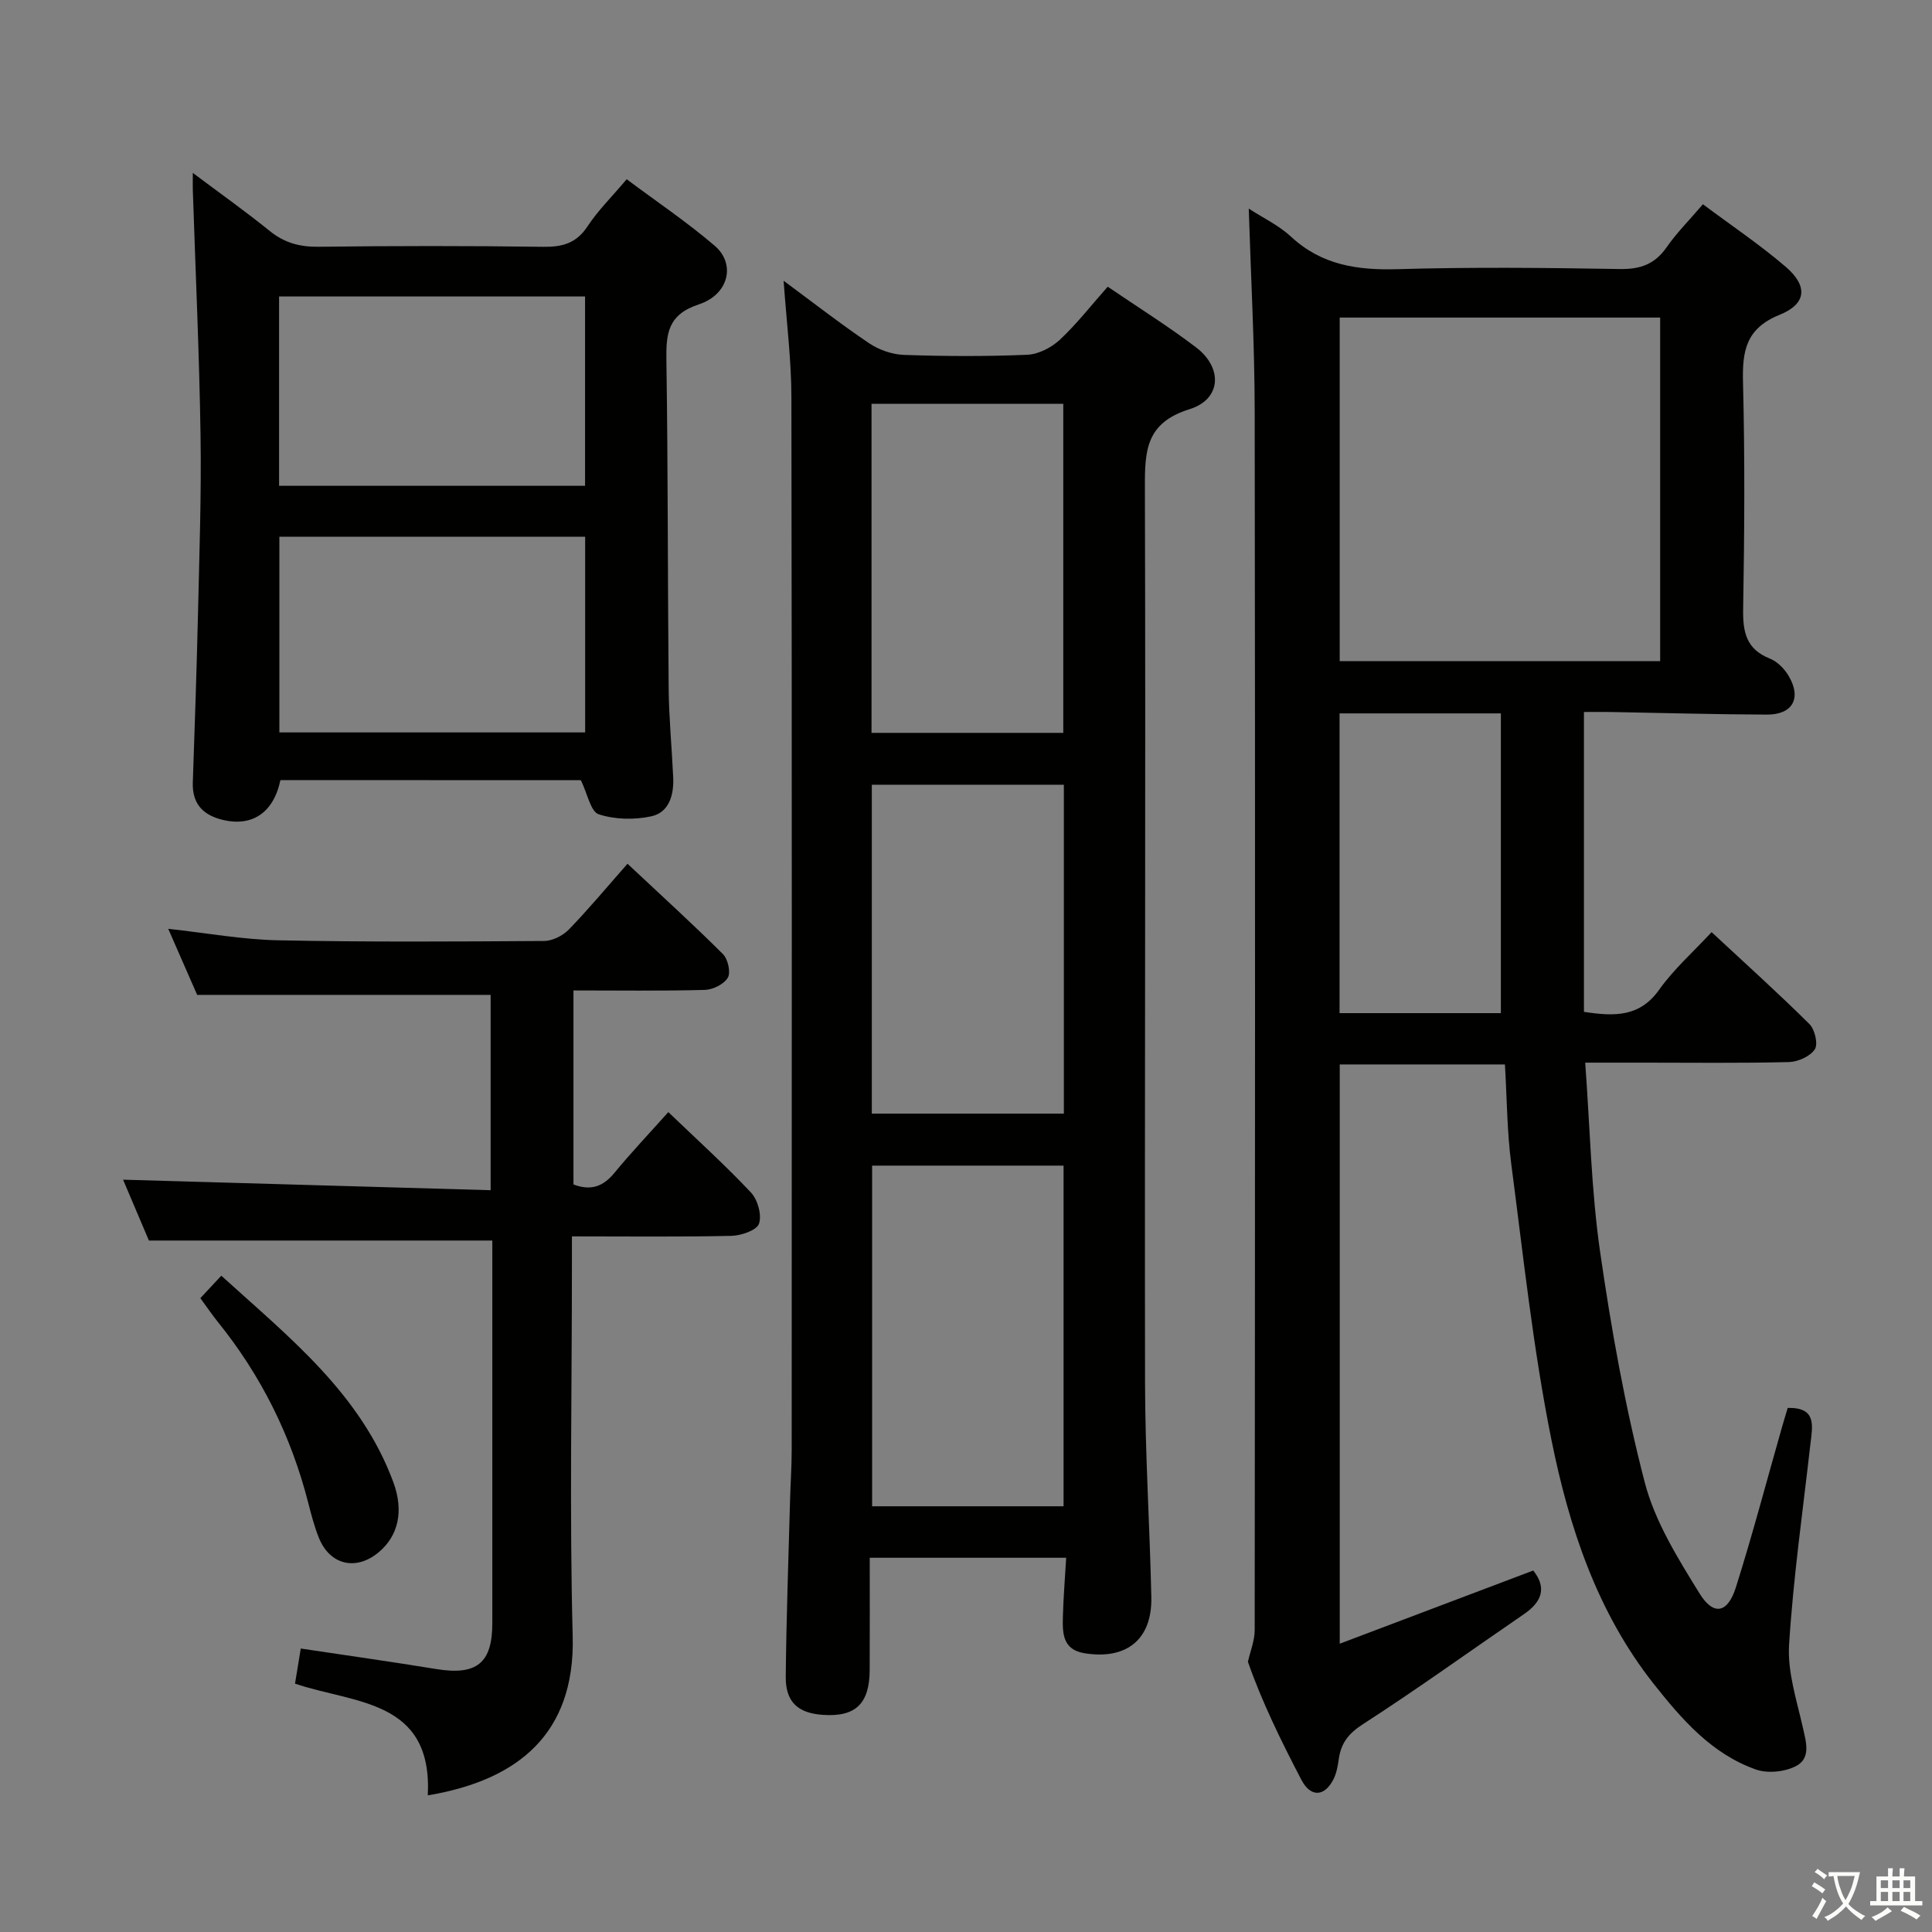 <svg enable-background="new 0 0 400 400" viewBox="0 0 400 400" xmlns="http://www.w3.org/2000/svg"><rect x="0" y="0" width="400" height="400" fill="#808080" stroke="none"/><path d="m377.9 391.2c-.2.3-.4.5-.6.8-.7-.6-1.4-1-2.2-1.5.2-.3.4-.5.5-.8.6.4 1.4.8 2.3 1.5zm-1.8 6.1c-.2-.2-.5-.4-.9-.6.4-.6.8-1.2 1.2-1.9s.7-1.3.9-1.9c.3.3.5.5.8.7-.7 1.3-1.4 2.6-2 3.7zm2.2-9c-.3.3-.5.5-.6.8-.6-.6-1.3-1.1-2-1.5.3-.3.5-.5.6-.7.6.5 1.3.9 2 1.4zm.3.2v-.9h2 4.5c-.3 1.3-.6 2.5-1 3.6s-.9 2.1-1.4 3c.4.5 1 1 1.6 1.4s1.2.8 1.9 1.1c-.3.2-.5.4-.8.8-.4-.3-1-.7-1.6-1.2s-1.2-1.1-1.6-1.6c-.5.6-1.1 1.1-1.7 1.6s-1.4.9-2.1 1.4c-.1-.3-.3-.5-.7-.8.6-.2 1.2-.5 1.9-1s1.4-1.1 2-1.8c-.5-.8-.9-1.6-1.2-2.5s-.6-2-.8-3.2c-.4.1-.7.1-1 .1zm2.5 2.7c.3 1 .7 1.7 1 2.2.3-.5.6-1.1 1-2s.6-1.9.9-3h-3.2-.4c.1.9.3 1.8.7 2.8z" fill="#fbfcfa"/><path d="m396.5 388.5v1.5 3.6h1.5v.9c-.4 0-1 0-1.7 0h-7.9c-.5 0-.9 0-1.2 0v-.9h1.3v-3.5c0-.7 0-1.2 0-1.6h2.4c0-.8 0-1.4 0-1.7h1c0 .3-.1.8-.1 1.7h1.5c0-.8 0-1.4 0-1.7h1c0 .3-.1.9-.1 1.7zm-8.2 9.2c-.2-.3-.5-.5-.8-.8.8-.3 1.4-.6 1.9-.9s1-.7 1.4-1.1c.3.3.6.5.9.8-1.6 1-2.8 1.6-3.4 2zm2.6-6.8v-1.6h-1.5v1.6zm0 2.7v-1.9h-1.5v1.9zm2.4-2.7v-1.6h-1.5v1.6zm0 2.7v-1.9h-1.5v1.9zm.2 2 .7-.8c.4.2.9.5 1.6.8s1.3.7 1.8 1c-.3.3-.5.5-.8.8-.4-.3-1.5-1-3.3-1.8zm2-4.7v-1.6h-1.4v1.6zm0 2.7v-1.9h-1.4v1.9z" fill="#fbfcfa"/><g fill="#010100"><path d="m258.54 43.19c3.01 1.95 6.24 3.48 8.74 5.8 6.35 5.9 13.75 6.98 22.07 6.74 15.32-.45 30.66-.29 45.99-.03 4.25.07 7.26-.98 9.71-4.5 2.07-2.98 4.68-5.58 7.52-8.91 5.89 4.4 11.81 8.37 17.18 12.98 4.58 3.95 4.3 7.65-1.31 9.91-6.95 2.81-7.74 7.46-7.57 13.96.4 15.65.3 31.33.03 46.99-.08 4.79.67 8.3 5.55 10.23 1.56.62 3.04 2.15 3.91 3.65 2.67 4.56.77 7.96-4.53 7.94-10.81-.04-21.63-.35-32.44-.54-1.8-.03-3.61 0-5.45 0v62.08c6.48 1.01 11.59 1.02 15.58-4.59 3.05-4.28 7.09-7.86 10.85-11.91 6.98 6.49 13.78 12.61 20.26 19.04 1.12 1.11 1.82 4.14 1.11 5.22-.97 1.46-3.47 2.59-5.35 2.64-9.99.25-19.99.12-29.99.12-3.8 0-7.59 0-12.2 0 .99 13.37 1.24 26.33 3.07 39.06 2.31 16.06 5.18 32.13 9.25 47.82 2.11 8.13 6.86 15.75 11.36 23.03 2.9 4.69 5.83 4.07 7.51-1.26 3.45-10.91 6.36-21.99 9.5-33 .4-1.42.84-2.83 1.24-4.17 6.09-.13 5.11 3.8 4.7 7.46-1.57 13.86-3.55 27.69-4.42 41.59-.35 5.6 1.56 11.41 2.83 17.03.69 3.07 1.75 6.43-1.38 8.07-2.31 1.21-5.87 1.58-8.31.72-9.14-3.22-15.32-10.34-21.15-17.71-11.76-14.88-17.56-32.5-21.2-50.59-3.79-18.82-5.81-38.01-8.31-57.07-.88-6.71-.89-13.53-1.31-20.61-11.33 0-22.58 0-34.2 0v119.93c13.57-5.13 26.71-10.1 40.06-15.15 2.76 3.44 1.93 6.41-1.92 9.03-11.1 7.6-22.02 15.48-33.32 22.77-3 1.93-4.56 3.93-5.02 7.24-.2 1.46-.48 3-1.15 4.28-1.89 3.58-4.71 3.62-6.6 0-4.23-8.11-8.25-16.32-11.06-24.43.49-2.19 1.4-4.37 1.4-6.56.07-84.15.12-168.31 0-252.46-.02-13.79-.79-27.57-1.23-41.84zm85.18 93.69c0-23.92 0-47.35 0-71.13-22.26 0-44.33 0-66.35 0v71.13zm-32.98 72.88c0-21 0-41.49 0-62.06-11.79 0-22.54 0-33.4 0v62.06z"/><path d="m162.24 58.13c6.2 4.58 11.81 8.97 17.71 12.94 2.05 1.38 4.79 2.33 7.25 2.41 8.49.29 17 .33 25.48-.03 2.31-.1 4.98-1.47 6.72-3.08 3.49-3.25 6.45-7.08 9.94-11.01 6.31 4.29 12.51 8.16 18.29 12.56 5.57 4.24 5.26 10.74-1.35 12.8-8.99 2.81-9.27 8.48-9.24 16.14.18 61.81-.07 123.61.03 185.42.02 14.79.98 29.58 1.3 44.38.19 8.75-5.1 13.02-13.81 11.63-4.59-.73-4.59-4.19-4.5-7.58.1-3.94.43-7.87.68-12.19-13.73 0-26.8 0-40.67 0 0 7.71.02 15.46-.01 23.21-.03 7.04-2.94 9.8-9.76 9.31-5.12-.37-7.67-2.67-7.62-7.9.12-12.14.56-24.28.89-36.42.09-3.5.34-6.99.34-10.48.02-72.64.06-145.27-.06-217.91 0-7.77-1-15.53-1.61-24.2zm57.96 253.73c0-23.86 0-47.22 0-70.53-13.46 0-26.53 0-39.64 0v70.53zm-39.76-160.13h39.7c0-22.9 0-45.58 0-68.12-13.52 0-26.59 0-39.7 0zm39.82 78.83c0-22.81 0-45.34 0-68.09-13.38 0-26.43 0-39.76 0v68.09z"/><path d="m58.06 161.51c-1.46 6.96-6.12 9.87-12.46 8.1-3.89-1.09-5.82-3.5-5.68-7.63.4-11.64.8-23.27 1.07-34.91.28-12.31.72-24.62.53-36.92-.26-16.94-1.04-33.88-1.6-50.81-.03-.81 0-1.63 0-3.54 5.76 4.32 10.99 8.02 15.95 12.04 3.03 2.45 6.18 3.29 10.06 3.25 15.49-.19 30.98-.21 46.47.01 4 .06 6.91-.7 9.24-4.24 2.18-3.3 5.06-6.14 8.11-9.75 6.15 4.6 12.47 8.85 18.22 13.77 4.38 3.75 2.97 10.07-3.29 12.14-6.44 2.13-6.79 6.05-6.71 11.59.34 22.65.26 45.3.47 67.95.06 6.14.66 12.28.94 18.42.16 3.59-.84 7.21-4.5 8.02-3.49.77-7.56.69-10.92-.41-1.67-.54-2.31-4.22-3.7-7.06-20.11-.02-41.02-.02-62.2-.02zm-.22-50.38v40.51h63.31c0-13.66 0-27.02 0-40.51-21.24 0-42.05 0-63.31 0zm63.29-10.55c0-13.25 0-26.26 0-39.2-21.38 0-42.29 0-63.35 0v39.2z"/><path d="m88.57 371.7c1.01-19.9-15.16-18.94-27.49-23.12.39-2.38.78-4.76 1.19-7.27 9.45 1.42 18.77 2.73 28.06 4.25 8.33 1.36 11.6-1.2 11.6-9.48.01-24.83 0-49.66 0-74.5 0-1.64 0-3.28 0-4.74-23.74 0-47.11 0-71.1 0-1.64-3.86-3.64-8.57-5.35-12.6 25.15.72 50.44 1.45 76.1 2.18 0-14.27 0-27.49 0-40.44-19.98 0-39.86 0-60.76 0-1.6-3.65-3.71-8.46-5.99-13.68 7.88.86 15.34 2.23 22.82 2.38 18.32.38 36.66.26 54.99.14 1.73-.01 3.87-1.08 5.11-2.35 4.06-4.18 7.79-8.68 12.17-13.64 7.35 6.89 13.7 12.66 19.76 18.71 1.03 1.03 1.65 3.77 1.01 4.87-.79 1.35-3.08 2.49-4.76 2.54-8.96.24-17.92.11-27.2.11v40.17c3.63 1.38 6.17.41 8.48-2.4 3.47-4.22 7.24-8.19 11.16-12.58 5.97 5.73 11.77 10.97 17.11 16.65 1.4 1.49 2.28 4.67 1.66 6.46-.48 1.37-3.69 2.46-5.72 2.51-10.8.24-21.6.11-33.01.11v6.29c0 25.5-.51 51.01.16 76.49.54 20.58-11.83 29.41-28.09 32.6-.33.08-.66.13-1.91.34z"/><path d="m41.48 268.77c1.47-1.57 2.7-2.89 4.34-4.65 13.96 12.69 28.78 24.32 35.6 42.71 2.25 6.06 1.02 11.18-3.02 14.55-4.71 3.94-10.17 2.63-12.42-3.09-.91-2.3-1.54-4.72-2.16-7.13-3.54-13.86-9.75-26.37-18.75-37.51-1.13-1.41-2.15-2.91-3.59-4.88z"/></g></svg>